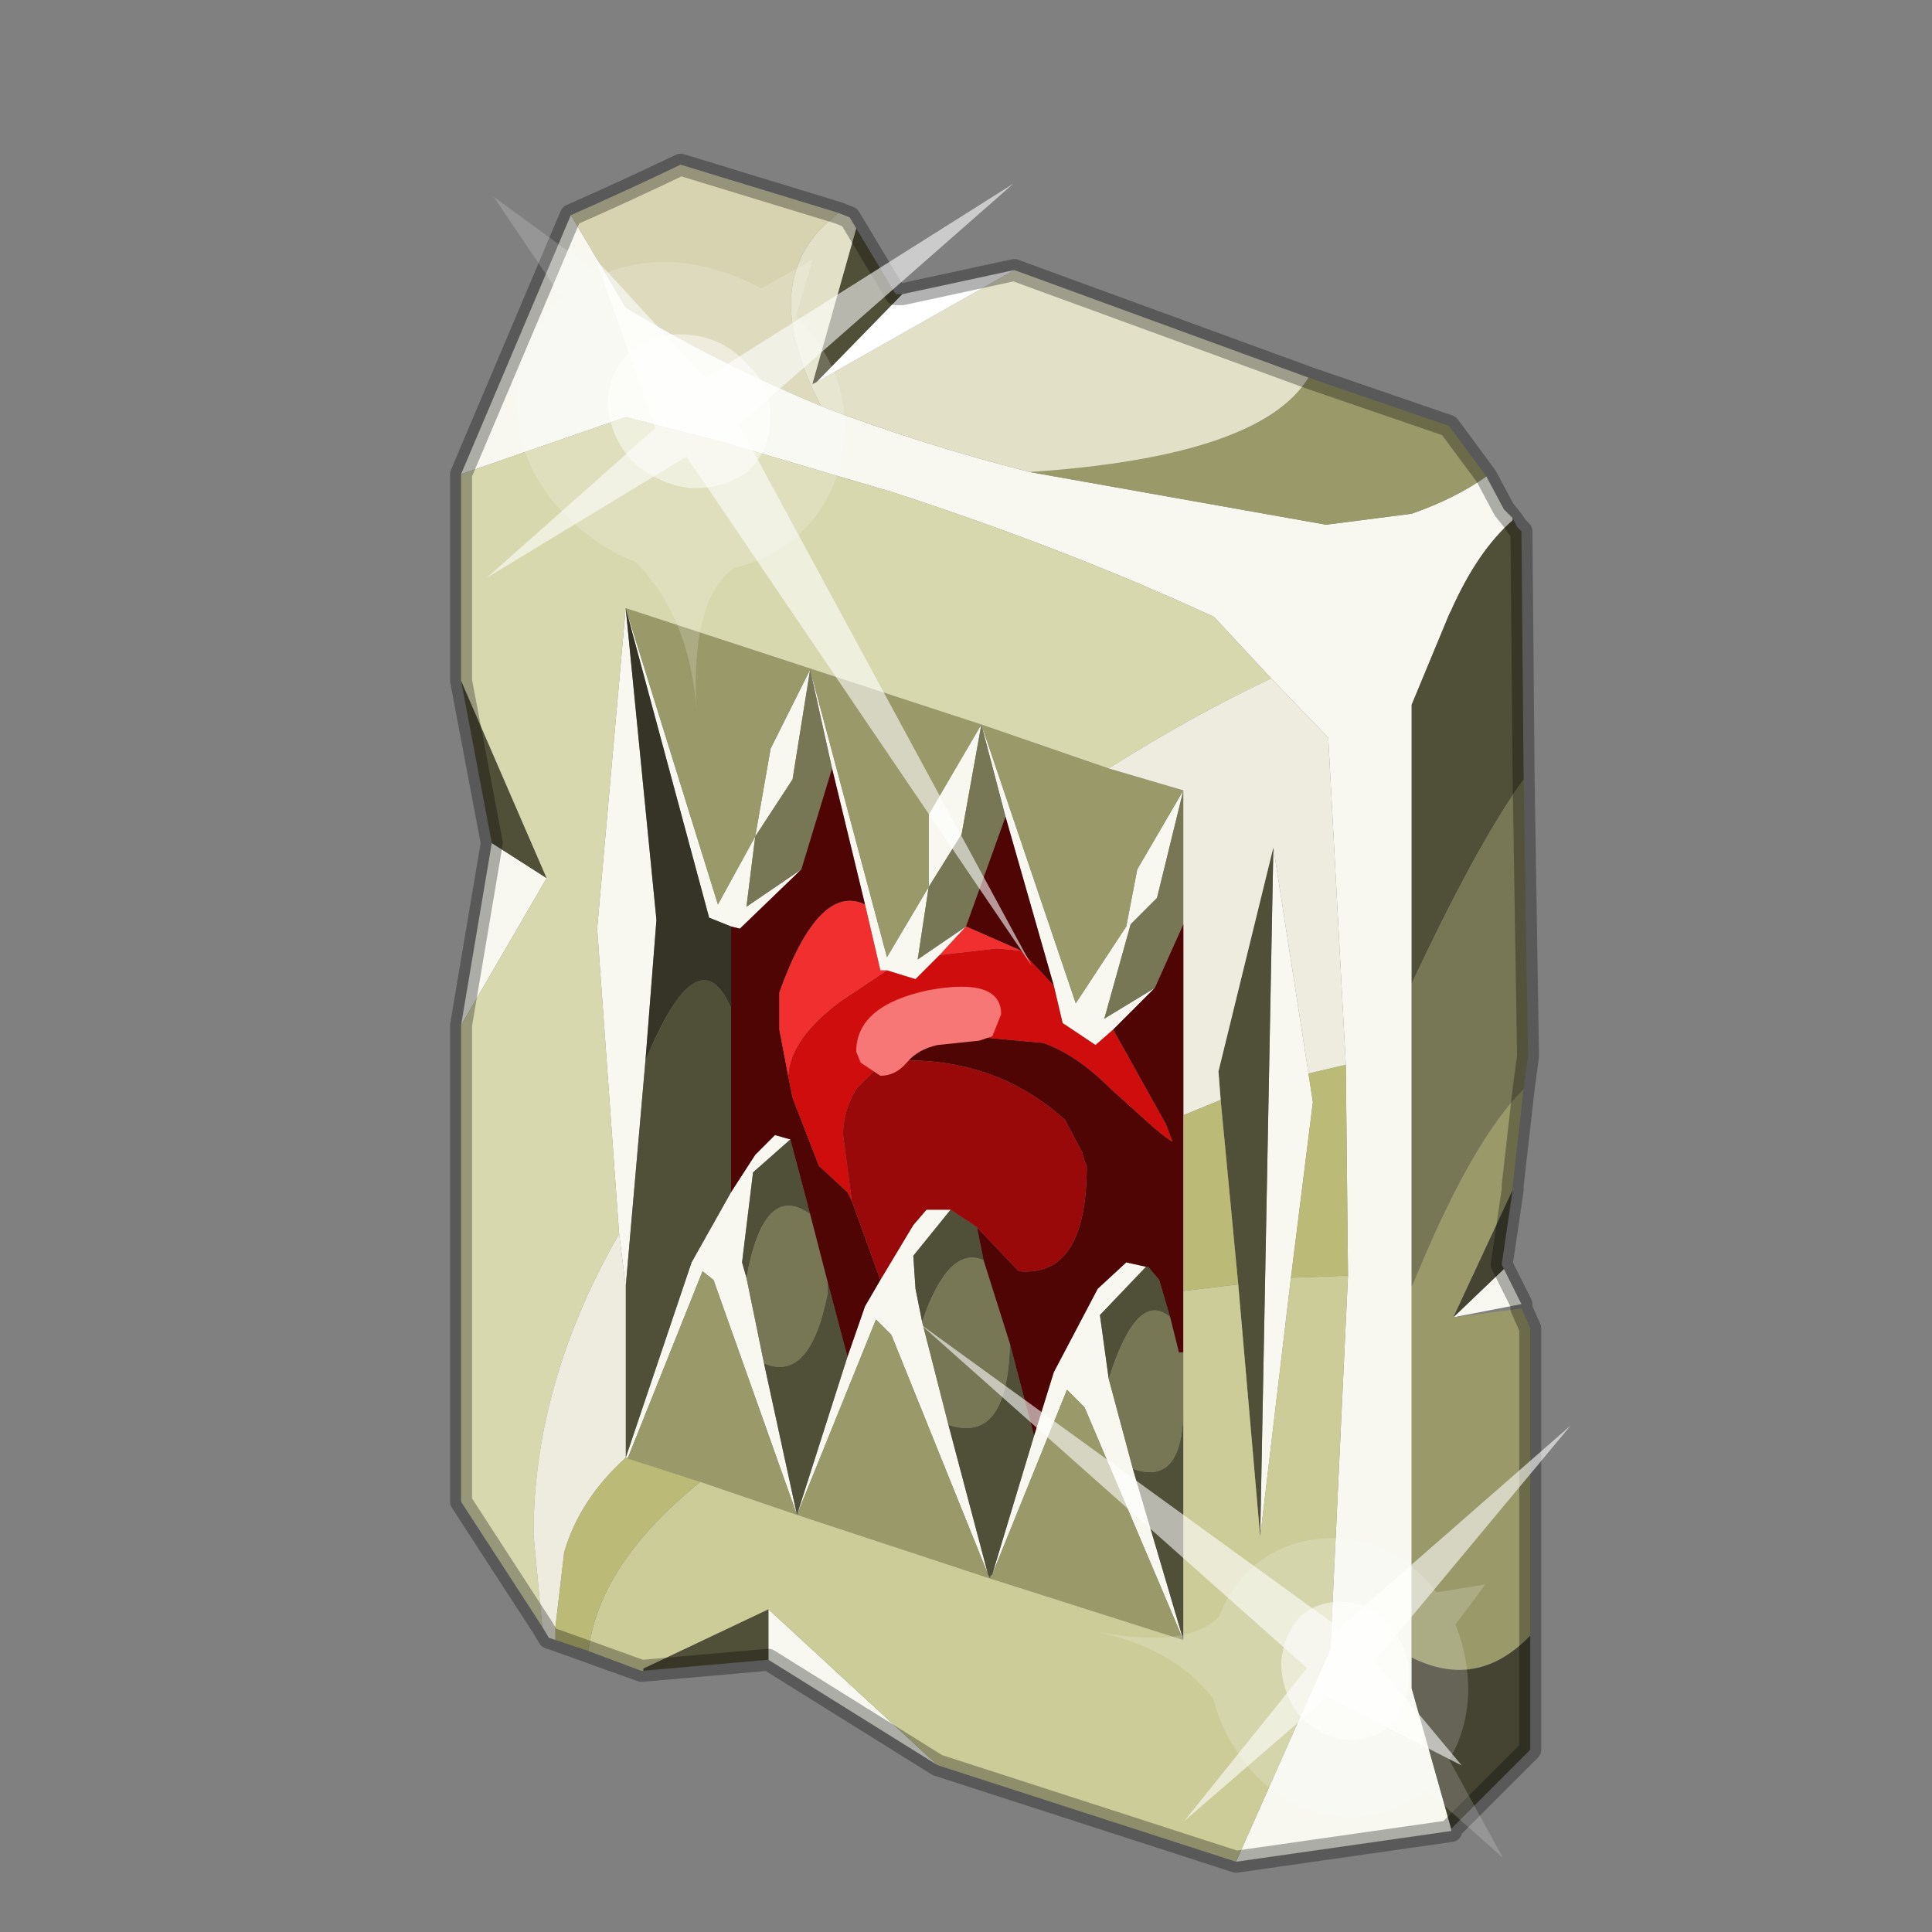 <?xml version="1.0" encoding="UTF-8" standalone="no"?>
<svg xmlns:xlink="http://www.w3.org/1999/xlink" height="440.0px" width="440.0px" xmlns="http://www.w3.org/2000/svg">
  <rect width="100%" height="100%" fill="#808080" stroke="none"/>
  <g transform="matrix(10.0, 0.0, 0.0, 10.0, 0.0, 0.0)">
    <use height="44.0" transform="matrix(1.0, 0.0, 0.0, 1.0, 0.0, 0.0)" width="44.0" xlink:href="#shape0"/>
    <use height="20.95" transform="matrix(0.161, -0.675, -0.732, -0.221, 23.5, 22.0)" width="24.45" xlink:href="#sprite0"/>
    <use height="20.95" transform="matrix(0.581, -0.06, 0.104, 0.635, 20.95, 30.15)" width="24.45" xlink:href="#sprite0"/>
  </g>
  <defs>
    <g id="shape0" transform="matrix(1.0, 0.0, 0.0, 1.0, 0.0, 0.0)">
      <path d="M44.0 44.0 L0.0 44.0 0.0 0.0 44.0 0.0 44.0 44.0" fill="#43adca" fill-opacity="0.0" fill-rule="evenodd" stroke="none"/>
      <path d="M13.0 4.9 Q14.25 4.35 15.5 3.75 L19.1 4.85 Q17.15 6.3 18.7 9.25 16.3 8.25 14.25 7.0 L13.0 4.9" fill="#d7d2b0" fill-rule="evenodd" stroke="none"/>
      <path d="M33.85 10.85 L34.25 11.6 34.45 11.8 34.45 11.85 Q33.65 12.55 33.05 13.9 L33.0 14.0 32.15 16.05 32.15 22.4 32.15 29.3 32.15 37.75 32.15 38.45 33.05 41.65 33.05 41.7 28.15 42.4 30.3 37.55 30.7 29.05 30.65 24.25 30.25 16.8 28.95 15.45 27.65 14.05 Q24.3 12.5 20.3 11.2 L16.4 10.05 14.25 9.5 10.5 10.8 13.0 4.9 14.25 7.0 Q16.3 8.25 18.7 9.25 20.9 10.1 23.45 10.75 L30.2 11.95 32.15 11.7 Q33.15 11.35 33.85 10.85 M34.25 28.9 L34.65 29.7 33.1 30.0 34.25 28.9 M21.35 40.2 L17.5 37.8 17.5 36.65 21.35 40.2 M10.5 23.35 L11.2 19.2 12.45 20.0 10.5 23.35 M14.25 13.85 L14.95 20.95 14.7 24.15 14.25 29.3 14.1 28.1 13.6 21.15 14.25 13.85 16.35 20.6 17.2 19.05 17.55 17.05 18.45 15.25 20.2 21.8 21.15 20.2 21.15 18.55 22.35 16.5 21.9 19.0 21.15 20.2 20.9 21.85 22.0 21.1 21.4 21.75 20.85 22.3 20.2 22.1 20.05 22.1 19.7 20.6 18.95 17.5 18.45 15.25 18.05 17.75 17.2 19.05 17.0 20.65 18.25 19.8 16.85 21.15 16.65 21.1 16.15 20.9 14.25 13.85 M22.35 16.5 L24.5 22.85 25.65 21.1 25.9 19.8 26.95 18.0 26.35 20.45 25.75 21.05 25.15 23.2 26.3 22.5 25.35 23.45 24.95 23.8 24.2 23.3 24.0 22.45 22.9 18.6 22.35 16.5 M29.0 19.3 L29.8 24.45 29.9 25.1 29.4 29.1 28.7 35.0 29.0 19.3 M34.25 11.6 L34.45 11.85 34.25 11.6 M23.55 32.7 L24.0 31.25 25.0 29.35 25.65 28.75 26.1 28.85 25.05 29.95 25.25 31.4 25.8 33.45 26.95 37.35 24.7 32.05 24.3 31.65 22.6 35.85 23.55 32.7 M20.05 29.15 L20.8 27.9 21.1 27.55 21.65 27.55 20.8 28.6 20.85 29.35 21.0 30.1 21.6 32.45 22.5 35.85 20.3 30.4 19.95 30.05 18.15 34.5 19.3 30.9 19.7 29.75 20.05 29.15 M16.65 27.15 L17.2 26.3 17.65 25.85 18.0 25.95 17.15 26.7 16.9 28.75 17.0 29.1 17.4 31.05 18.15 34.5 16.25 29.15 16.0 28.95 14.3 33.2 14.25 33.2 15.75 28.75 16.65 27.15" fill="#f8f8f1" fill-rule="evenodd" stroke="none"/>
      <path d="M29.8 8.6 L33.0 9.7 33.85 10.85 Q33.15 11.35 32.15 11.7 L30.2 11.95 23.45 10.75 Q28.7 10.4 29.8 8.6 M34.7 24.8 L34.45 27.0 34.45 27.1 33.1 30.0 34.65 29.8 34.85 30.25 34.85 37.25 Q33.65 38.5 32.15 37.75 L32.15 29.3 32.3 28.95 Q33.55 25.95 34.7 24.8 M14.25 13.85 L22.35 16.5 25.25 17.5 26.95 18.0 25.9 19.8 25.65 21.1 24.5 22.85 22.35 16.5 21.15 18.55 21.15 20.2 20.2 21.8 18.45 15.25 17.55 17.05 17.2 19.05 16.35 20.6 14.25 13.85 M22.6 35.85 L24.3 31.65 24.7 32.05 26.95 37.35 22.55 35.95 18.15 34.5 15.95 33.75 14.25 33.2 14.3 33.2 16.0 28.95 16.25 29.15 18.15 34.5 19.95 30.05 20.3 30.4 22.5 35.85 22.55 35.95 22.55 35.9 22.6 35.85" fill="#99996a" fill-rule="evenodd" stroke="none"/>
      <path d="M19.5 5.2 L20.4 6.7 20.55 6.7 18.6 8.7 18.5 8.75 19.5 5.2 M34.45 11.8 L34.55 12.0 34.65 12.1 34.7 17.75 Q33.65 19.2 32.15 22.4 L32.15 16.05 33.0 14.0 33.05 13.9 Q33.65 12.55 34.45 11.85 L34.45 11.8 M17.5 37.8 L14.65 38.05 14.65 38.0 17.5 36.65 17.5 37.8 M11.2 19.2 L10.5 15.5 12.45 20.0 11.2 19.2 M14.25 29.3 L14.7 24.15 Q15.9 21.25 16.65 22.95 L16.65 27.15 15.75 28.75 14.25 33.2 14.25 29.3 M27.8 25.05 L27.75 24.4 29.0 19.3 28.7 35.0 28.2 29.25 27.8 25.05 M34.45 11.85 L34.55 12.0 34.45 11.85 M22.25 27.95 L22.4 28.7 Q21.6 28.35 21.0 30.1 L20.85 29.35 20.8 28.6 21.65 27.55 22.25 27.95 M23.0 30.6 L23.55 32.7 22.6 35.85 22.55 35.9 22.55 35.95 22.5 35.85 21.6 32.45 Q22.95 32.9 23.0 30.6 M26.1 28.85 L26.15 28.85 26.4 29.15 26.65 30.0 Q25.9 29.35 25.25 31.4 L25.05 29.95 26.1 28.85 M26.95 37.35 L25.8 33.45 Q26.9 33.85 26.95 32.2 L26.95 37.35 M19.3 30.9 L18.15 34.5 17.4 31.05 Q18.45 31.5 18.85 29.45 L18.85 29.2 19.3 30.9 M18.0 25.95 L18.45 27.65 Q17.4 26.9 17.0 29.1 L16.9 28.75 17.15 26.7 18.0 25.95" fill="#504f38" fill-rule="evenodd" stroke="none"/>
      <path d="M19.5 5.2 L18.5 8.75 18.6 8.7 23.1 6.15 29.8 8.6 Q28.7 10.4 23.45 10.75 20.9 10.1 18.7 9.25 17.15 6.3 19.1 4.85 L19.35 4.95 19.5 5.2" fill="#e2e1c7" fill-rule="evenodd" stroke="none"/>
      <path d="M34.7 17.75 L34.8 24.05 34.7 24.8 Q33.55 25.95 32.3 28.95 L32.15 29.3 32.15 22.4 Q33.65 19.2 34.7 17.75 M21.15 20.2 L21.9 19.0 22.35 16.5 22.9 18.6 22.0 21.1 20.9 21.85 21.15 20.2 M26.3 22.5 L25.15 23.2 25.75 21.05 26.35 20.45 26.95 18.0 26.95 21.05 26.3 22.5 M18.25 19.8 L17.0 20.65 17.2 19.05 18.05 17.75 18.45 15.25 18.95 17.5 18.25 19.8 M22.4 28.7 L23.0 30.6 Q22.95 32.9 21.6 32.45 L21.0 30.1 Q21.6 28.35 22.4 28.7 M26.65 30.0 L26.85 30.8 26.95 30.8 26.95 32.2 Q26.9 33.85 25.8 33.45 L25.25 31.4 Q25.9 29.35 26.65 30.0 M18.45 27.65 L18.85 29.2 18.85 29.45 Q18.45 31.5 17.4 31.05 L17.0 29.1 Q17.4 26.9 18.45 27.65" fill="#777755" fill-rule="evenodd" stroke="none"/>
      <path d="M12.35 37.05 L10.5 34.2 10.5 23.35 12.45 20.0 10.5 15.5 10.5 10.8 14.25 9.5 16.4 10.05 20.3 11.2 Q24.3 12.5 27.65 14.05 L28.95 15.45 Q27.15 16.3 25.25 17.5 L22.35 16.5 14.25 13.85 13.6 21.15 14.1 28.1 Q12.15 31.5 12.15 34.95 L12.35 37.05" fill="#d8d8af" fill-rule="evenodd" stroke="none"/>
      <path d="M12.65 37.35 L12.5 37.3 12.35 37.05 12.15 34.95 Q12.15 31.5 14.1 28.1 L14.25 29.3 14.25 33.2 Q13.2 34.15 12.85 35.35 L12.65 37.05 12.65 37.35 M28.95 15.45 L30.25 16.8 30.65 24.25 29.8 24.45 29.0 19.3 27.75 24.4 27.8 25.05 26.95 25.4 26.95 21.05 26.95 18.0 25.25 17.5 Q27.15 16.3 28.95 15.45" fill="#edecde" fill-rule="evenodd" stroke="none"/>
      <path d="M18.6 8.7 L20.55 6.7 23.1 6.15 18.6 8.7" fill="#ffffff" fill-rule="evenodd" stroke="none"/>
      <path d="M16.65 22.95 L16.65 21.1 16.85 21.15 18.25 19.8 18.95 17.5 19.7 20.6 Q18.65 20.1 17.75 22.6 L17.75 23.45 17.95 24.5 18.05 25.0 18.65 26.55 19.3 27.15 19.4 27.35 20.05 29.15 19.7 29.75 19.3 30.9 18.85 29.2 18.45 27.65 18.0 25.95 17.65 25.85 17.2 26.3 16.65 27.15 16.65 22.95 M22.9 18.6 L24.0 22.45 23.25 21.65 22.0 21.1 22.9 18.6 M25.35 23.45 L26.3 22.5 26.95 21.05 26.95 25.4 26.95 29.4 26.95 30.8 26.85 30.8 26.65 30.0 26.4 29.15 26.15 28.85 26.1 28.85 25.65 28.75 25.0 29.35 24.0 31.25 23.55 32.7 23.0 30.6 22.4 28.7 22.25 27.95 23.2 28.95 Q24.75 29.1 24.75 26.55 L24.7 26.45 24.65 26.25 24.25 25.5 Q22.75 24.15 20.65 24.15 L20.1 24.2 Q20.85 23.6 22.1 23.6 L23.75 23.75 Q24.5 24.0 25.3 24.8 L26.3 25.7 26.55 25.9 26.7 26.0 26.55 25.6 25.35 23.45" fill="#500505" fill-rule="evenodd" stroke="none"/>
      <path d="M24.0 22.45 L24.2 23.3 24.95 23.8 25.35 23.45 26.55 25.6 26.7 26.0 26.55 25.9 26.3 25.7 25.3 24.8 Q24.5 24.0 23.75 23.75 L22.1 23.6 Q20.85 23.6 20.1 24.2 L19.9 24.4 19.5 24.8 Q19.2 25.3 19.2 25.85 L19.4 27.35 19.3 27.15 18.65 26.55 18.05 25.0 17.95 24.5 Q18.0 23.65 19.15 22.8 L20.2 22.1 20.85 22.3 21.4 21.75 22.7 21.6 23.25 21.65 24.0 22.45" fill="#d00d0d" fill-rule="evenodd" stroke="none"/>
      <path d="M19.7 20.6 L20.05 22.1 20.2 22.1 19.15 22.8 Q18.0 23.65 17.95 24.5 L17.75 23.45 17.75 22.6 Q18.65 20.1 19.7 20.6 M21.4 21.75 L22.0 21.1 23.25 21.65 22.7 21.6 21.4 21.75" fill="#f22f2f" fill-rule="evenodd" stroke="none"/>
      <path d="M20.1 24.2 L20.65 24.15 Q22.75 24.15 24.25 25.5 L24.65 26.25 24.7 26.45 24.75 26.55 Q24.75 29.1 23.2 28.95 L22.25 27.95 21.65 27.55 21.1 27.55 20.8 27.9 20.05 29.15 19.4 27.35 19.2 25.85 Q19.2 25.3 19.5 24.8 L19.9 24.4 20.1 24.2" fill="#990909" fill-rule="evenodd" stroke="none"/>
      <path d="M14.7 24.15 L14.95 20.95 14.25 13.85 16.15 20.9 16.65 21.1 16.65 22.95 Q15.9 21.25 14.7 24.15" fill="#363427" fill-rule="evenodd" stroke="none"/>
      <path d="M28.15 42.4 L21.35 40.2 17.5 36.65 14.65 38.0 14.65 38.05 14.6 38.05 13.4 37.6 Q13.65 35.6 15.95 33.75 L18.15 34.5 22.55 35.95 26.95 37.35 26.95 32.2 26.95 30.8 26.95 29.4 28.2 29.25 28.7 35.0 29.4 29.1 30.7 29.05 30.3 37.55 28.15 42.4" fill="#cccc99" fill-rule="evenodd" stroke="none"/>
      <path d="M30.65 24.25 L30.7 29.05 29.4 29.1 29.9 25.1 29.8 24.45 30.65 24.25 M26.95 25.4 L27.8 25.05 28.2 29.25 26.95 29.4 26.95 25.4 M15.95 33.75 Q13.65 35.6 13.4 37.6 L12.65 37.35 12.65 37.05 12.85 35.35 Q13.2 34.15 14.25 33.2 L15.95 33.75" fill="#bbba77" fill-rule="evenodd" stroke="none"/>
      <path d="M34.45 27.1 L34.2 28.8 34.25 28.9 33.1 30.0 34.45 27.1 M34.85 37.25 L34.85 39.85 33.05 41.65 32.15 38.45 32.15 37.75 Q33.65 38.5 34.85 37.25" fill="#454332" fill-rule="evenodd" stroke="none"/>
      <path d="M20.55 6.7 L20.4 6.7 19.5 5.2 M20.55 6.7 L23.1 6.15 29.8 8.6 33.0 9.7 33.85 10.85 34.25 11.6 M34.55 12.0 L34.65 12.1 34.7 17.75 34.8 24.05 34.7 24.8 34.45 27.0 34.45 27.1 34.2 28.8 34.25 28.9 34.65 29.7 34.65 29.8 34.85 30.25 34.85 37.25 34.85 39.85 33.05 41.65 33.05 41.7 28.15 42.4 21.35 40.2 17.5 37.8 14.65 38.05 14.6 38.05 12.65 37.35 12.5 37.3 12.35 37.05 10.5 34.2 10.5 23.35 11.2 19.2 10.5 15.5 10.5 10.8 13.0 4.9 Q14.25 4.35 15.5 3.75 L19.1 4.85 19.35 4.95 19.5 5.2 M34.55 12.0 L34.45 11.85 34.25 11.6" fill="none" stroke="#000000" stroke-linecap="round" stroke-linejoin="round" stroke-opacity="0.302" stroke-width="0.5"/>
      <path d="M22.6 23.6 L22.3 23.7 21.35 23.8 Q20.9 23.9 20.65 24.2 20.4 24.5 20.05 24.5 L19.6 24.2 19.5 23.95 Q19.5 22.9 21.15 22.55 22.8 22.25 22.8 23.1 L22.6 23.6" fill="#f77777" fill-rule="evenodd" stroke="none"/>
    </g>
    <g id="sprite0" transform="matrix(1.0, 0.0, 0.0, 1.0, 0.0, 0.0)">
      <use height="20.95" transform="matrix(1.0, 0.0, 0.0, 1.0, 0.0, 0.0)" width="24.45" xlink:href="#shape1"/>
    </g>
    <g id="shape1" transform="matrix(1.0, 0.0, 0.0, 1.0, 0.0, 0.0)">
      <path d="M14.85 11.4 Q15.8 11.6 16.25 12.45 16.85 13.3 16.6 14.35 16.4 15.3 15.55 15.9 14.65 16.4 13.65 16.2 12.65 15.9 12.1 15.1 11.6 14.2 11.8 13.2 12.1 12.2 12.9 11.65 13.8 11.15 14.85 11.4" fill="#ffffff" fill-opacity="0.588" fill-rule="evenodd" stroke="none"/>
      <path d="M14.85 11.4 Q13.8 11.15 12.9 11.65 12.1 12.2 11.8 13.2 11.6 14.2 12.1 15.1 12.65 15.9 13.65 16.2 14.65 16.4 15.55 15.9 16.4 15.3 16.6 14.35 16.85 13.3 16.25 12.45 15.8 11.6 14.85 11.4 M18.2 11.35 L20.15 11.25 18.75 12.55 Q19.05 13.8 18.8 15.05 18.5 16.35 17.65 17.3 L19.1 20.95 16.55 18.25 Q14.8 19.3 12.8 18.85 10.8 18.35 9.75 16.65 9.05 15.5 8.95 14.3 7.75 12.35 4.85 11.5 8.3 12.45 9.7 11.4 10.3 10.4 11.35 9.75 13.1 8.75 15.1 9.15 16.95 9.5 18.1 11.15 L18.2 11.35" fill="#ffffff" fill-opacity="0.176" fill-rule="evenodd" stroke="none"/>
      <path d="M15.4 13.55 L18.1 17.55 13.35 14.65 7.05 18.5 12.75 13.55 0.0 0.0 14.25 12.25 24.45 5.95 15.4 13.55" fill="#ffffff" fill-opacity="0.588" fill-rule="evenodd" stroke="none"/>
    </g>
  </defs>
</svg>

